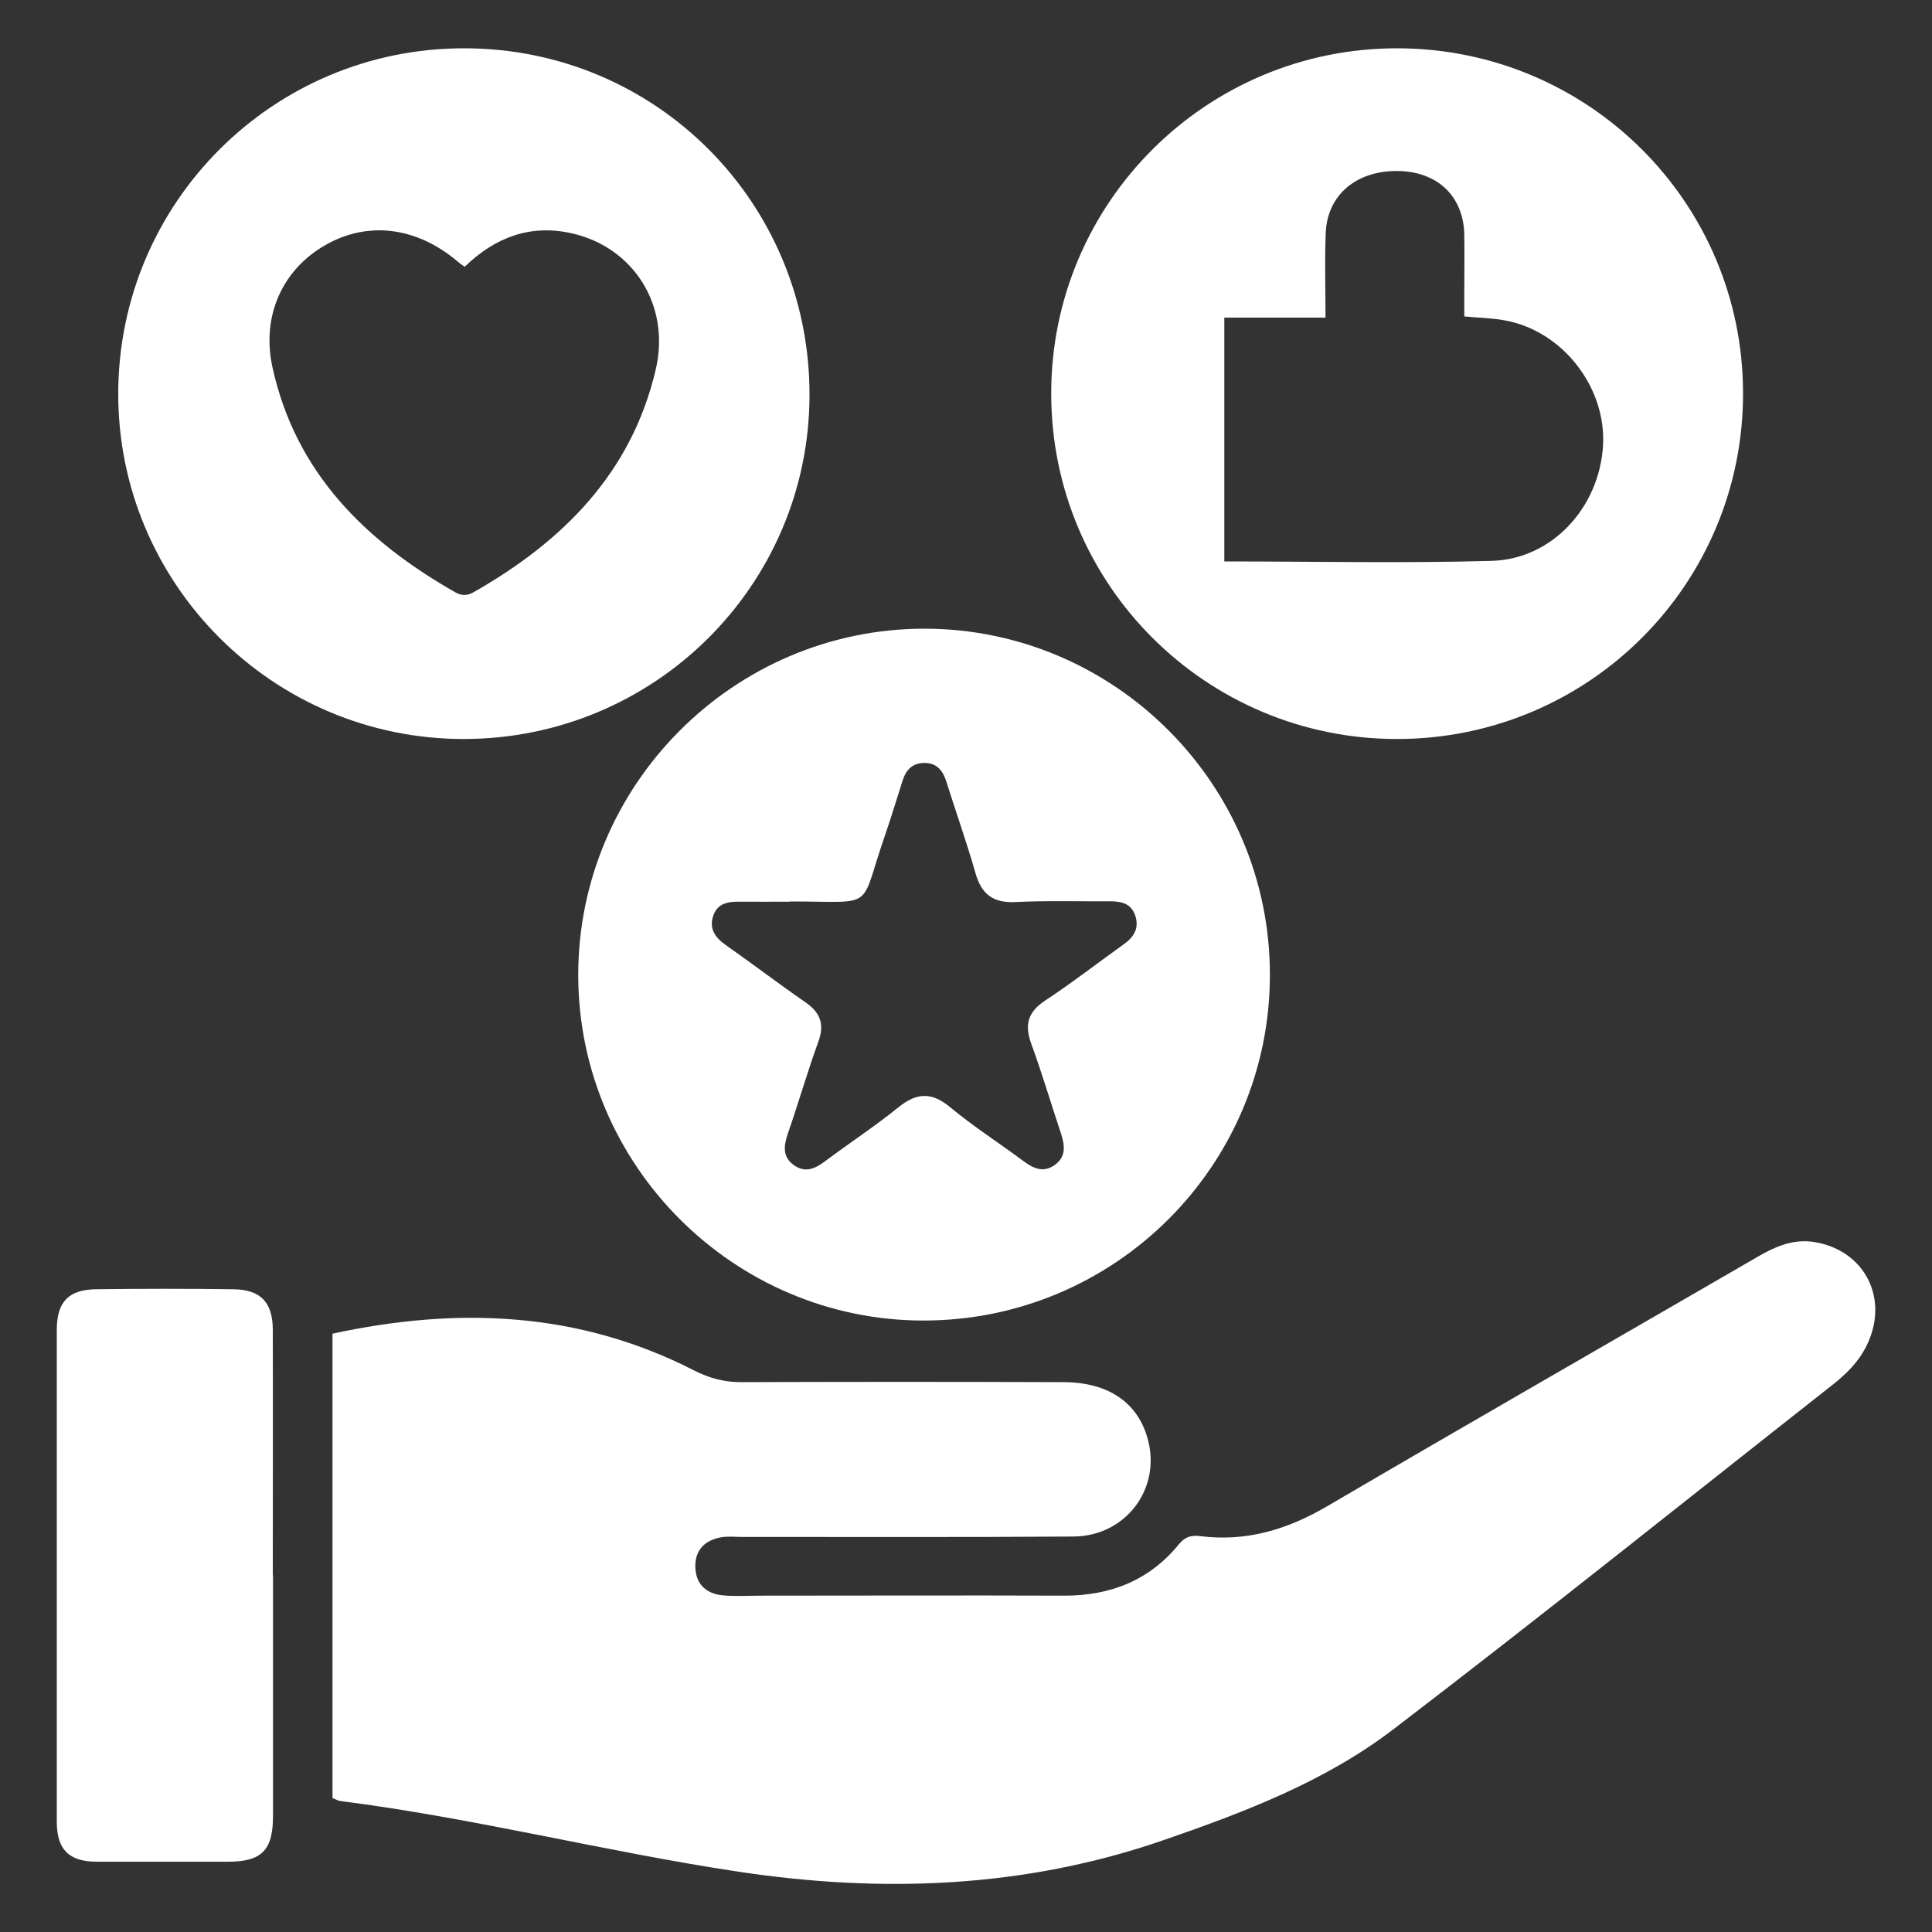 <svg width="65" height="65" viewBox="0 0 65 65" fill="none" xmlns="http://www.w3.org/2000/svg">
<rect x="0" y="0" width="65" height="65" fill="#333333" stroke="none"/>
<g id="Tailored Social Media Strategy 1">
<path id="Vector" d="M11.187 60.483V44.87C15.386 43.96 19.461 44.116 23.348 46.105C23.868 46.371 24.381 46.508 24.973 46.501C28.574 46.488 32.169 46.488 35.77 46.501C37.297 46.501 38.298 47.197 38.623 48.445C39.059 50.102 37.869 51.682 36.114 51.695C32.396 51.721 28.678 51.708 24.966 51.708C24.733 51.708 24.485 51.682 24.258 51.721C23.738 51.818 23.4 52.117 23.393 52.676C23.393 53.268 23.725 53.606 24.291 53.671C24.733 53.716 25.188 53.684 25.636 53.684C29.023 53.684 32.409 53.671 35.789 53.684C37.349 53.69 38.662 53.177 39.657 51.961C39.871 51.701 40.072 51.643 40.385 51.682C41.925 51.877 43.309 51.461 44.642 50.681C49.471 47.853 54.327 45.071 59.169 42.263C59.755 41.925 60.359 41.672 61.054 41.789C62.764 42.075 63.577 43.726 62.79 45.292C62.517 45.838 62.101 46.241 61.627 46.612C56.719 50.473 51.844 54.386 46.885 58.175C44.584 59.937 41.867 60.97 39.136 61.913C34.469 63.525 29.698 63.7 24.849 62.972C20.358 62.296 15.957 61.165 11.447 60.593C11.382 60.587 11.316 60.541 11.187 60.496V60.483Z" fill="white"/>
<path id="Vector_2" d="M42.724 32.799C42.724 39.221 37.505 44.428 31.07 44.428C24.687 44.428 19.468 39.208 19.454 32.825C19.442 26.416 24.674 21.164 31.083 21.151C37.492 21.145 42.731 26.384 42.724 32.799ZM26.566 30.336C26.02 30.336 25.474 30.342 24.934 30.336C24.531 30.329 24.148 30.368 23.998 30.804C23.842 31.252 24.07 31.558 24.44 31.811C25.331 32.435 26.195 33.098 27.092 33.716C27.593 34.06 27.748 34.45 27.534 35.042C27.163 36.062 26.864 37.109 26.507 38.136C26.364 38.558 26.319 38.929 26.721 39.208C27.099 39.468 27.424 39.319 27.755 39.072C28.567 38.461 29.425 37.902 30.212 37.265C30.829 36.764 31.33 36.725 31.96 37.245C32.74 37.895 33.605 38.448 34.417 39.052C34.769 39.319 35.12 39.475 35.51 39.176C35.873 38.896 35.822 38.532 35.698 38.142C35.36 37.135 35.061 36.114 34.697 35.12C34.469 34.496 34.567 34.06 35.152 33.67C36.062 33.072 36.92 32.403 37.804 31.772C38.142 31.532 38.337 31.233 38.194 30.804C38.057 30.394 37.726 30.323 37.343 30.323C36.276 30.329 35.211 30.297 34.145 30.349C33.397 30.381 33.02 30.076 32.819 29.374C32.52 28.327 32.156 27.307 31.831 26.273C31.707 25.89 31.486 25.656 31.07 25.669C30.686 25.682 30.479 25.909 30.368 26.26C30.173 26.865 29.991 27.476 29.783 28.08C28.892 30.635 29.517 30.336 26.715 30.329C26.669 30.329 26.617 30.329 26.572 30.329L26.566 30.336Z" fill="white"/>
<path id="Vector_3" d="M15.6 24.863C9.171 24.863 3.952 19.623 3.978 13.208C4.004 6.806 9.191 1.632 15.594 1.625C22.067 1.612 27.255 6.825 27.235 13.312C27.215 19.701 22.015 24.863 15.594 24.863H15.6ZM15.633 8.977C15.509 8.886 15.45 8.847 15.399 8.801C14.021 7.631 12.376 7.423 10.94 8.249C9.509 9.068 8.781 10.627 9.171 12.376C9.951 15.905 12.291 18.206 15.32 19.929C15.522 20.046 15.717 20.046 15.925 19.929C18.934 18.22 21.248 15.912 22.061 12.434C22.568 10.27 21.307 8.307 19.221 7.846C17.843 7.54 16.66 7.982 15.639 8.97L15.633 8.977Z" fill="white"/>
<path id="Vector_4" d="M47.014 24.863C40.58 24.869 35.36 19.663 35.367 13.234C35.367 6.812 40.599 1.606 47.034 1.625C53.45 1.645 58.63 6.812 58.643 13.215C58.656 19.65 53.462 24.85 47.021 24.863H47.014ZM41.191 10.68V18.889C44.226 18.889 47.203 18.954 50.187 18.87C52.221 18.811 53.8 17.076 53.931 15.009C54.054 13.052 52.592 11.148 50.654 10.784C50.219 10.699 49.77 10.693 49.264 10.647C49.264 10.387 49.264 10.153 49.264 9.926C49.264 9.237 49.276 8.554 49.264 7.865C49.224 6.578 48.34 5.759 47.002 5.753C45.63 5.746 44.655 6.559 44.603 7.833C44.564 8.769 44.596 9.705 44.596 10.686H41.191V10.68Z" fill="white"/>
<path id="Vector_5" d="M9.185 52.995C9.185 55.693 9.185 58.397 9.185 61.094C9.185 62.251 8.808 62.635 7.664 62.635C6.195 62.635 4.726 62.635 3.257 62.635C2.327 62.635 1.911 62.231 1.911 61.295C1.911 55.777 1.911 50.258 1.911 44.74C1.911 43.797 2.308 43.388 3.237 43.375C4.778 43.355 6.318 43.355 7.852 43.375C8.775 43.388 9.178 43.817 9.178 44.753C9.185 47.502 9.178 50.245 9.178 52.995H9.185Z" fill="white"/>
</g>
</svg>
